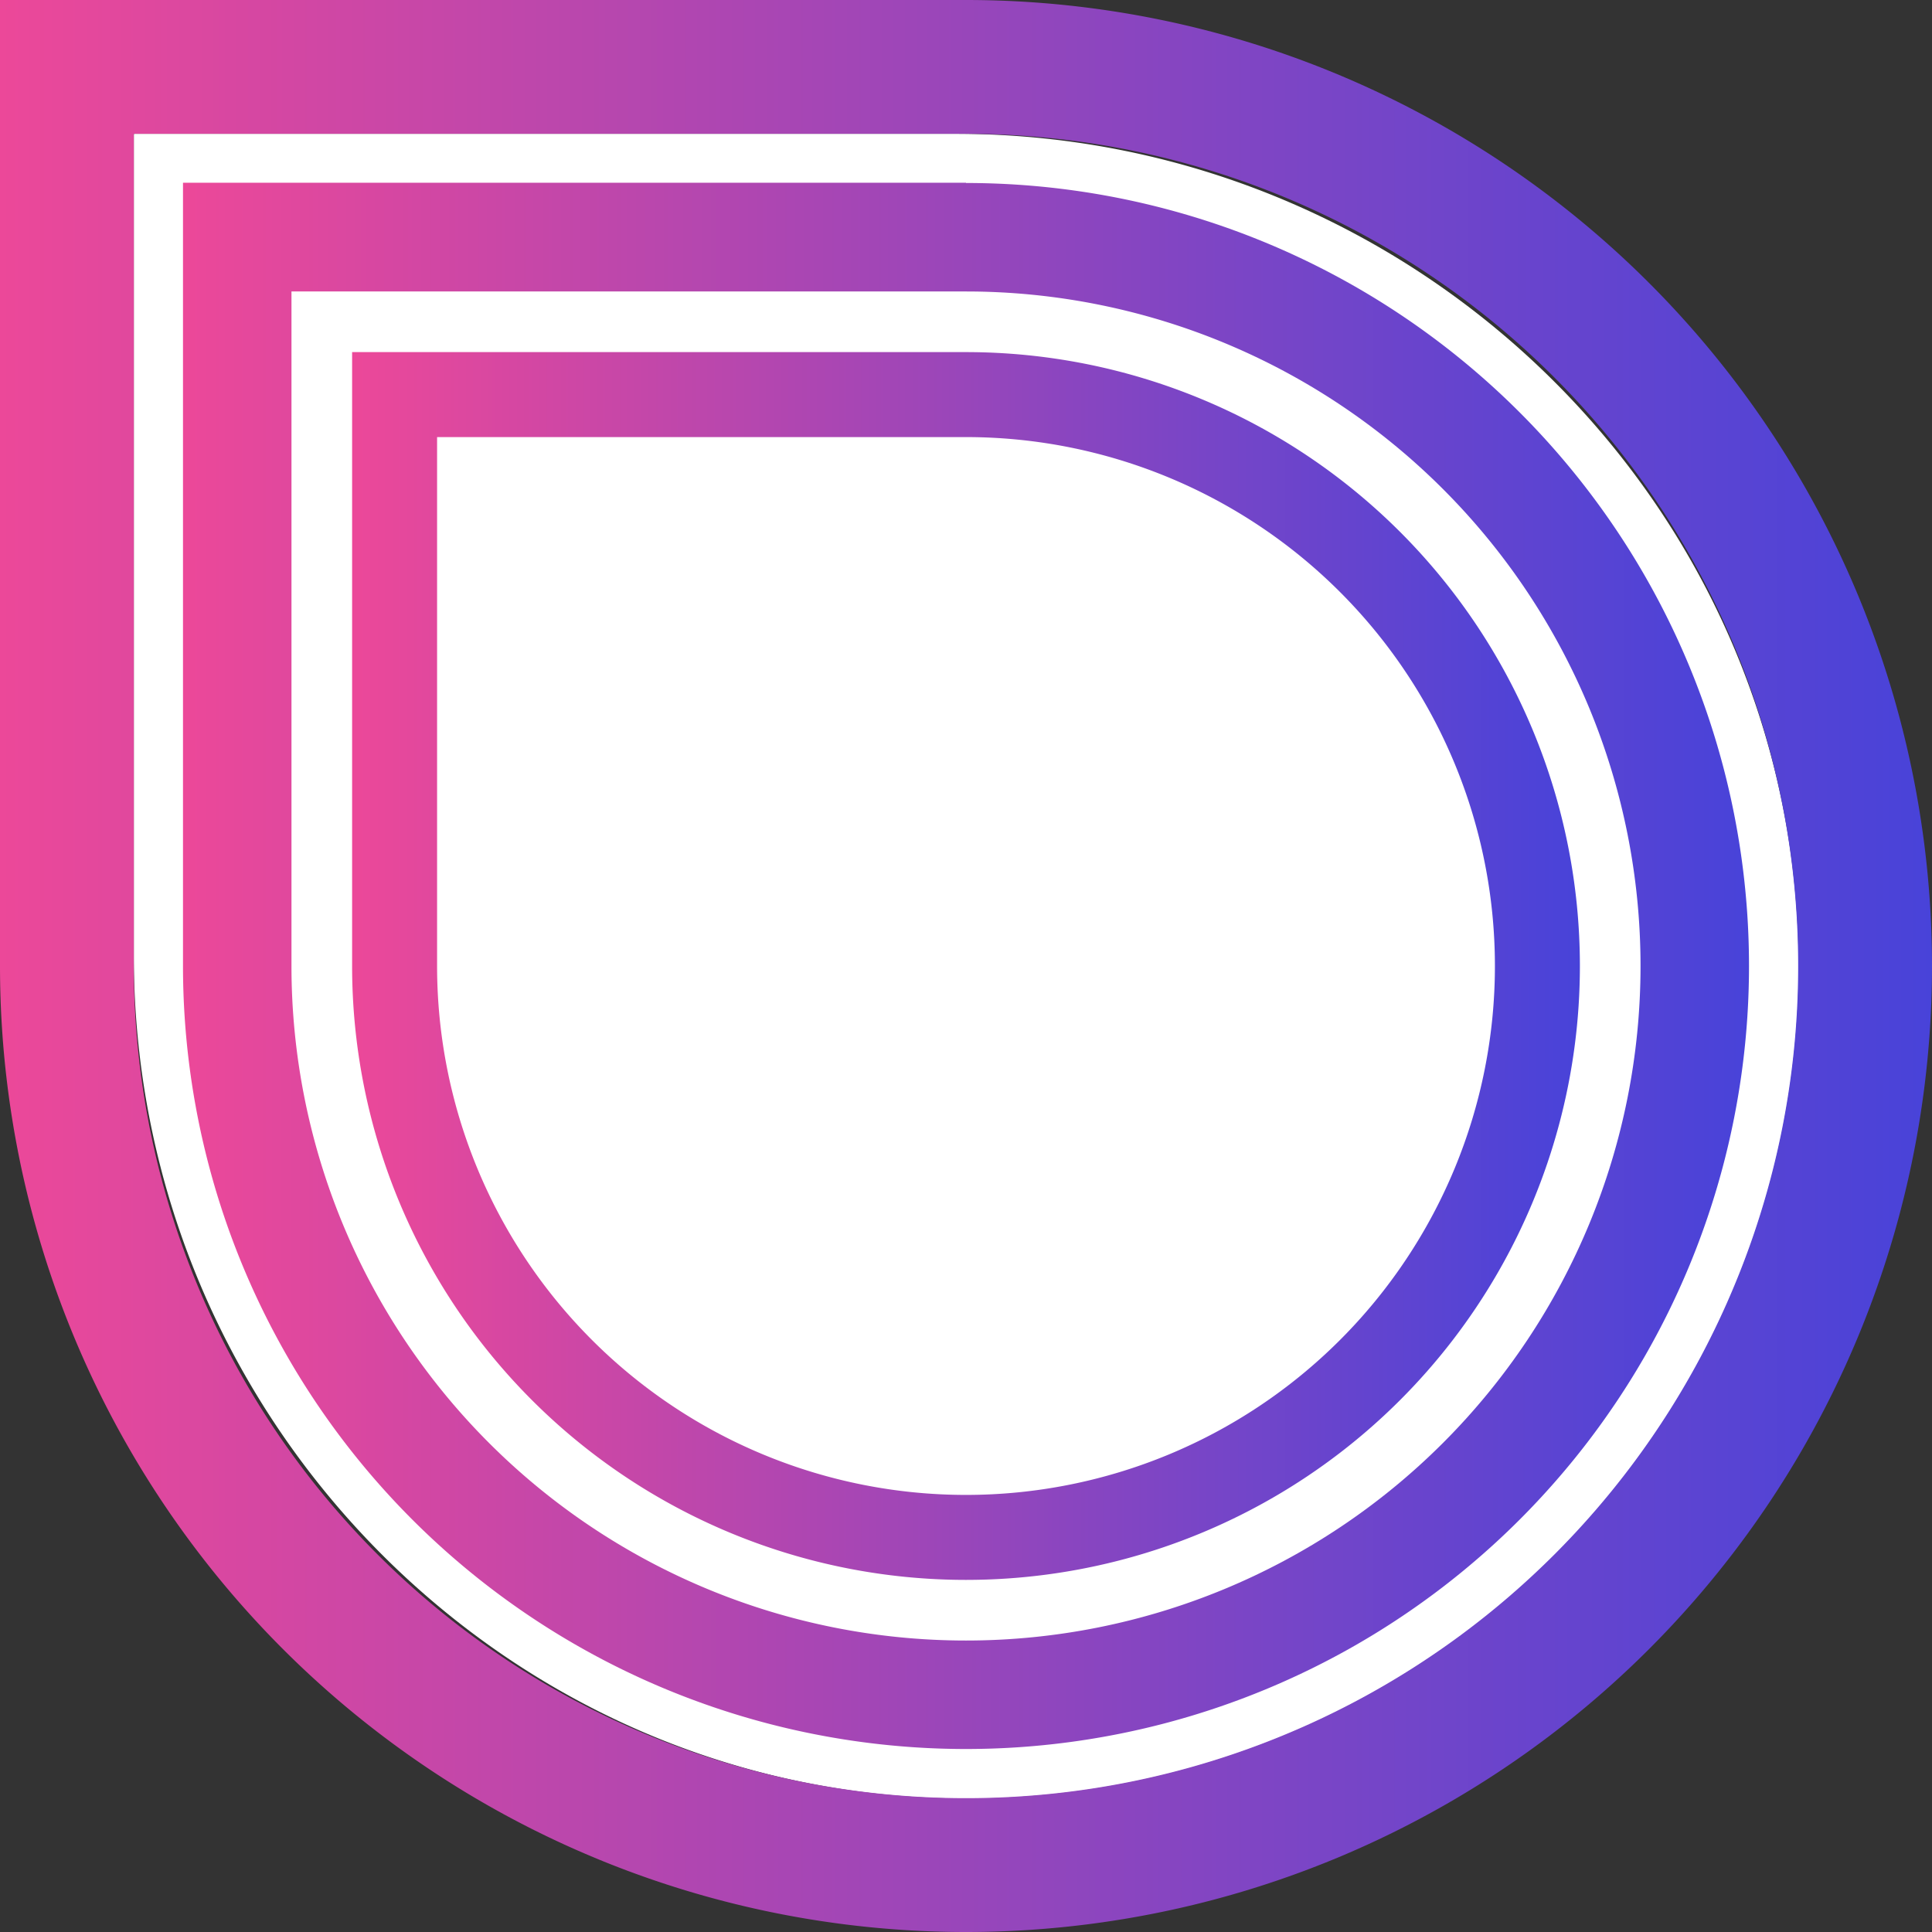 <svg xmlns="http://www.w3.org/2000/svg" xmlns:xlink="http://www.w3.org/1999/xlink" viewBox="0 0 231 231"><rect x="0" y="0" width="231" height="231" fill="#333333" stroke="none"/><defs><linearGradient id="a" y1="376.56" x2="231" y2="376.56" gradientTransform="matrix(1, 0, 0, -1, 0, 492.06)" gradientUnits="userSpaceOnUse"><stop offset="0" stop-color="#ec4899"/><stop offset="0.68" stop-color="#7a45c6"/><stop offset="1" stop-color="#4843d9"/></linearGradient><linearGradient id="b" x1="21.88" y1="376.56" x2="209.12" y2="376.56" xlink:href="#a"/><linearGradient id="c" x1="42.1" y1="376.56" x2="188.9" y2="376.56" xlink:href="#a"/></defs><path d="M114.22,16H16.07a.07.07,0,0,0-.07.07v98.15C16,170.65,62.36,216.77,118.77,215A99.51,99.51,0,0,0,215,118.77C216.77,62.36,170.65,16,114.22,16Z" style="fill:#fff"/><path d="M115.5,16A99.5,99.5,0,1,1,16,115.5V16h99.5m0-16H0V115.5A115.5,115.5,0,0,0,115.5,231h0A115.5,115.5,0,0,0,231,115.5h0A115.5,115.5,0,0,0,115.5,0Z" style="fill:url(#a)"/><path d="M115.5,34.85A80.65,80.65,0,1,1,34.85,115.5V34.85H115.5m0-13H21.88V115.5a93.63,93.63,0,0,0,93.62,93.62h0a93.63,93.63,0,0,0,93.62-93.62h0A93.63,93.63,0,0,0,115.5,21.88Z" style="fill:url(#b)"/><path d="M115.5,52.26A63.24,63.24,0,1,1,52.26,115.5V52.26H115.5m0-10.16H42.1v73.4a73.4,73.4,0,0,0,73.4,73.4h0a73.4,73.4,0,0,0,73.4-73.4h0A73.4,73.4,0,0,0,115.5,42.1Z" style="fill:url(#c)"/></svg>